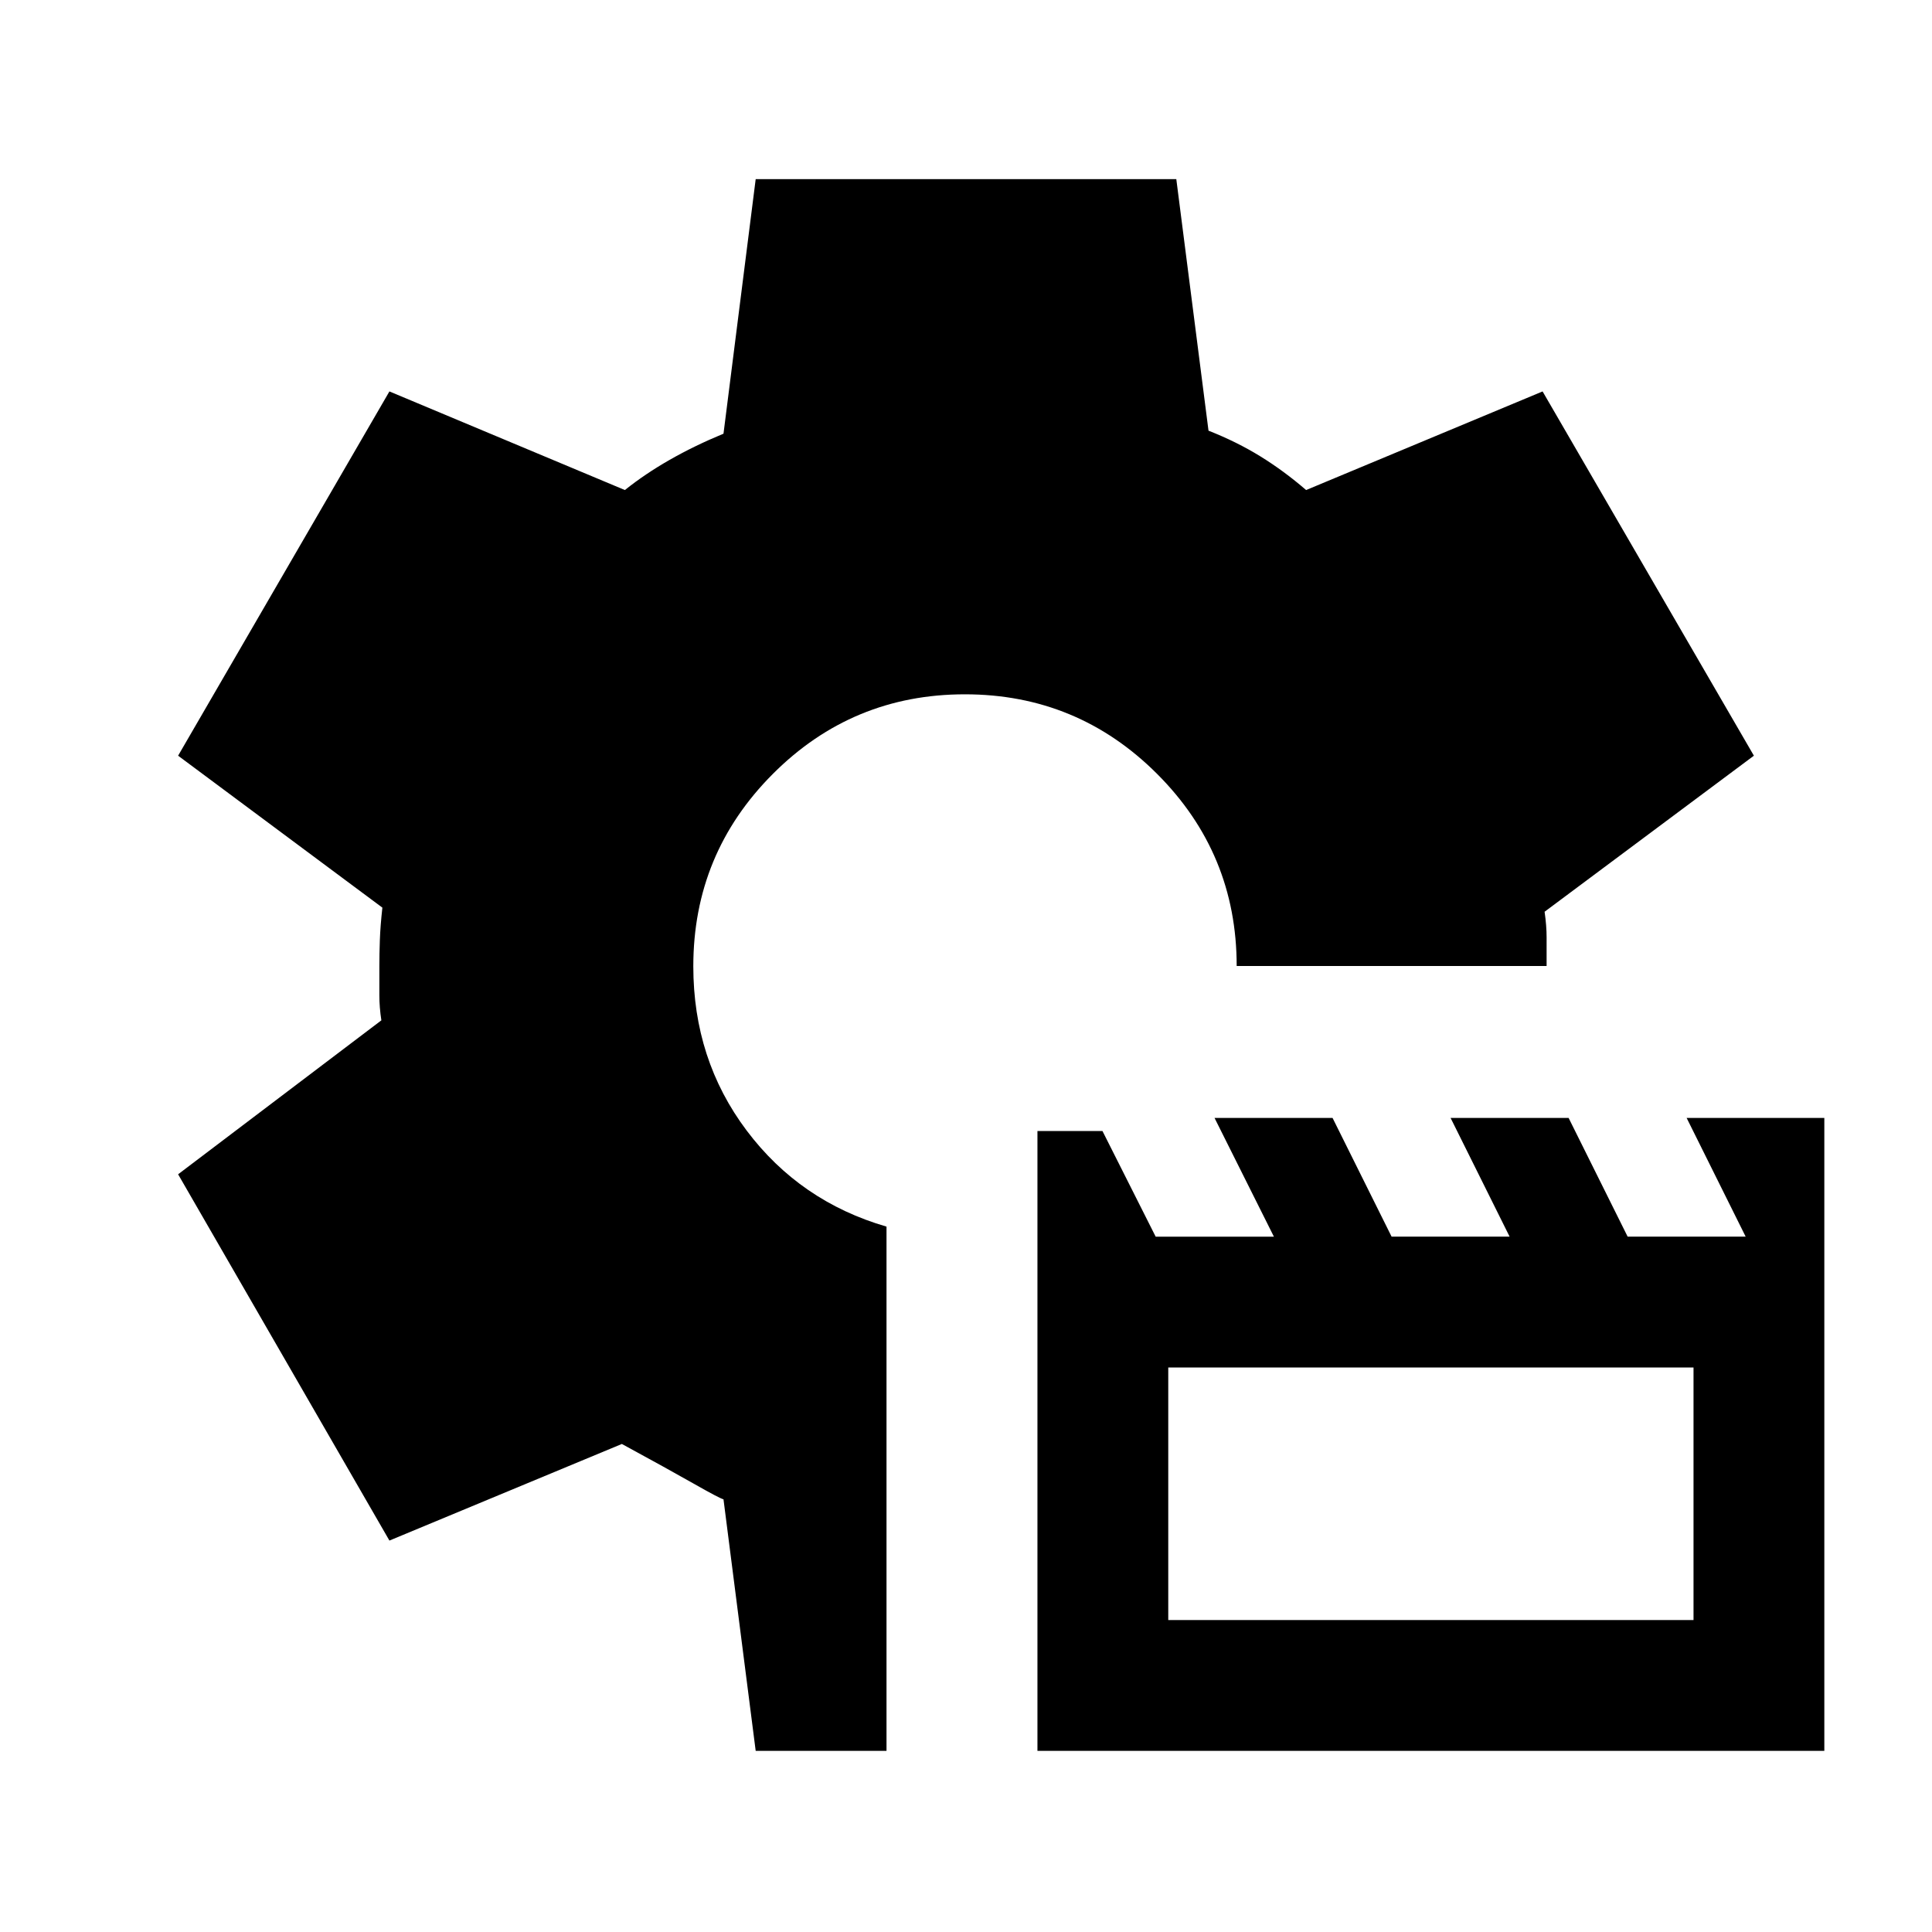 <svg xmlns="http://www.w3.org/2000/svg" height="24" viewBox="0 -960 960 960" width="24"><path d="M515.5-90v-308h32.312l26.438 52.5H633l-29.5-59h58.645l29.323 58.969h58.645L720.79-404.5h58.645l29.323 58.969h58.645L838.081-404.5H906.5V-90h-391Zm65-65h261v-125.5h-261V-155Zm-205 65-16-125q-2-.5-14.75-7.75T309-242.5l-115.5 48-105-182 101-76.5q-1-6.475-1-12.487V-480q0-6 .25-13t1.25-16L88.5-584.5l105-181 117 49q10-8 22.25-15t26.75-13l16-126.5h209l16 125q14 5.5 25.75 12.75T649-716.5l117.5-49 105 181-104 77.541q1 6.959 1 12.709V-480h-154q0-55.929-39.551-95.464Q535.399-615 479.449-615 423.5-615 384-575.418q-39.5 39.583-39.5 95.578 0 46.34 26.5 81.59t69.5 47.75V-90h-65Z"/></svg>